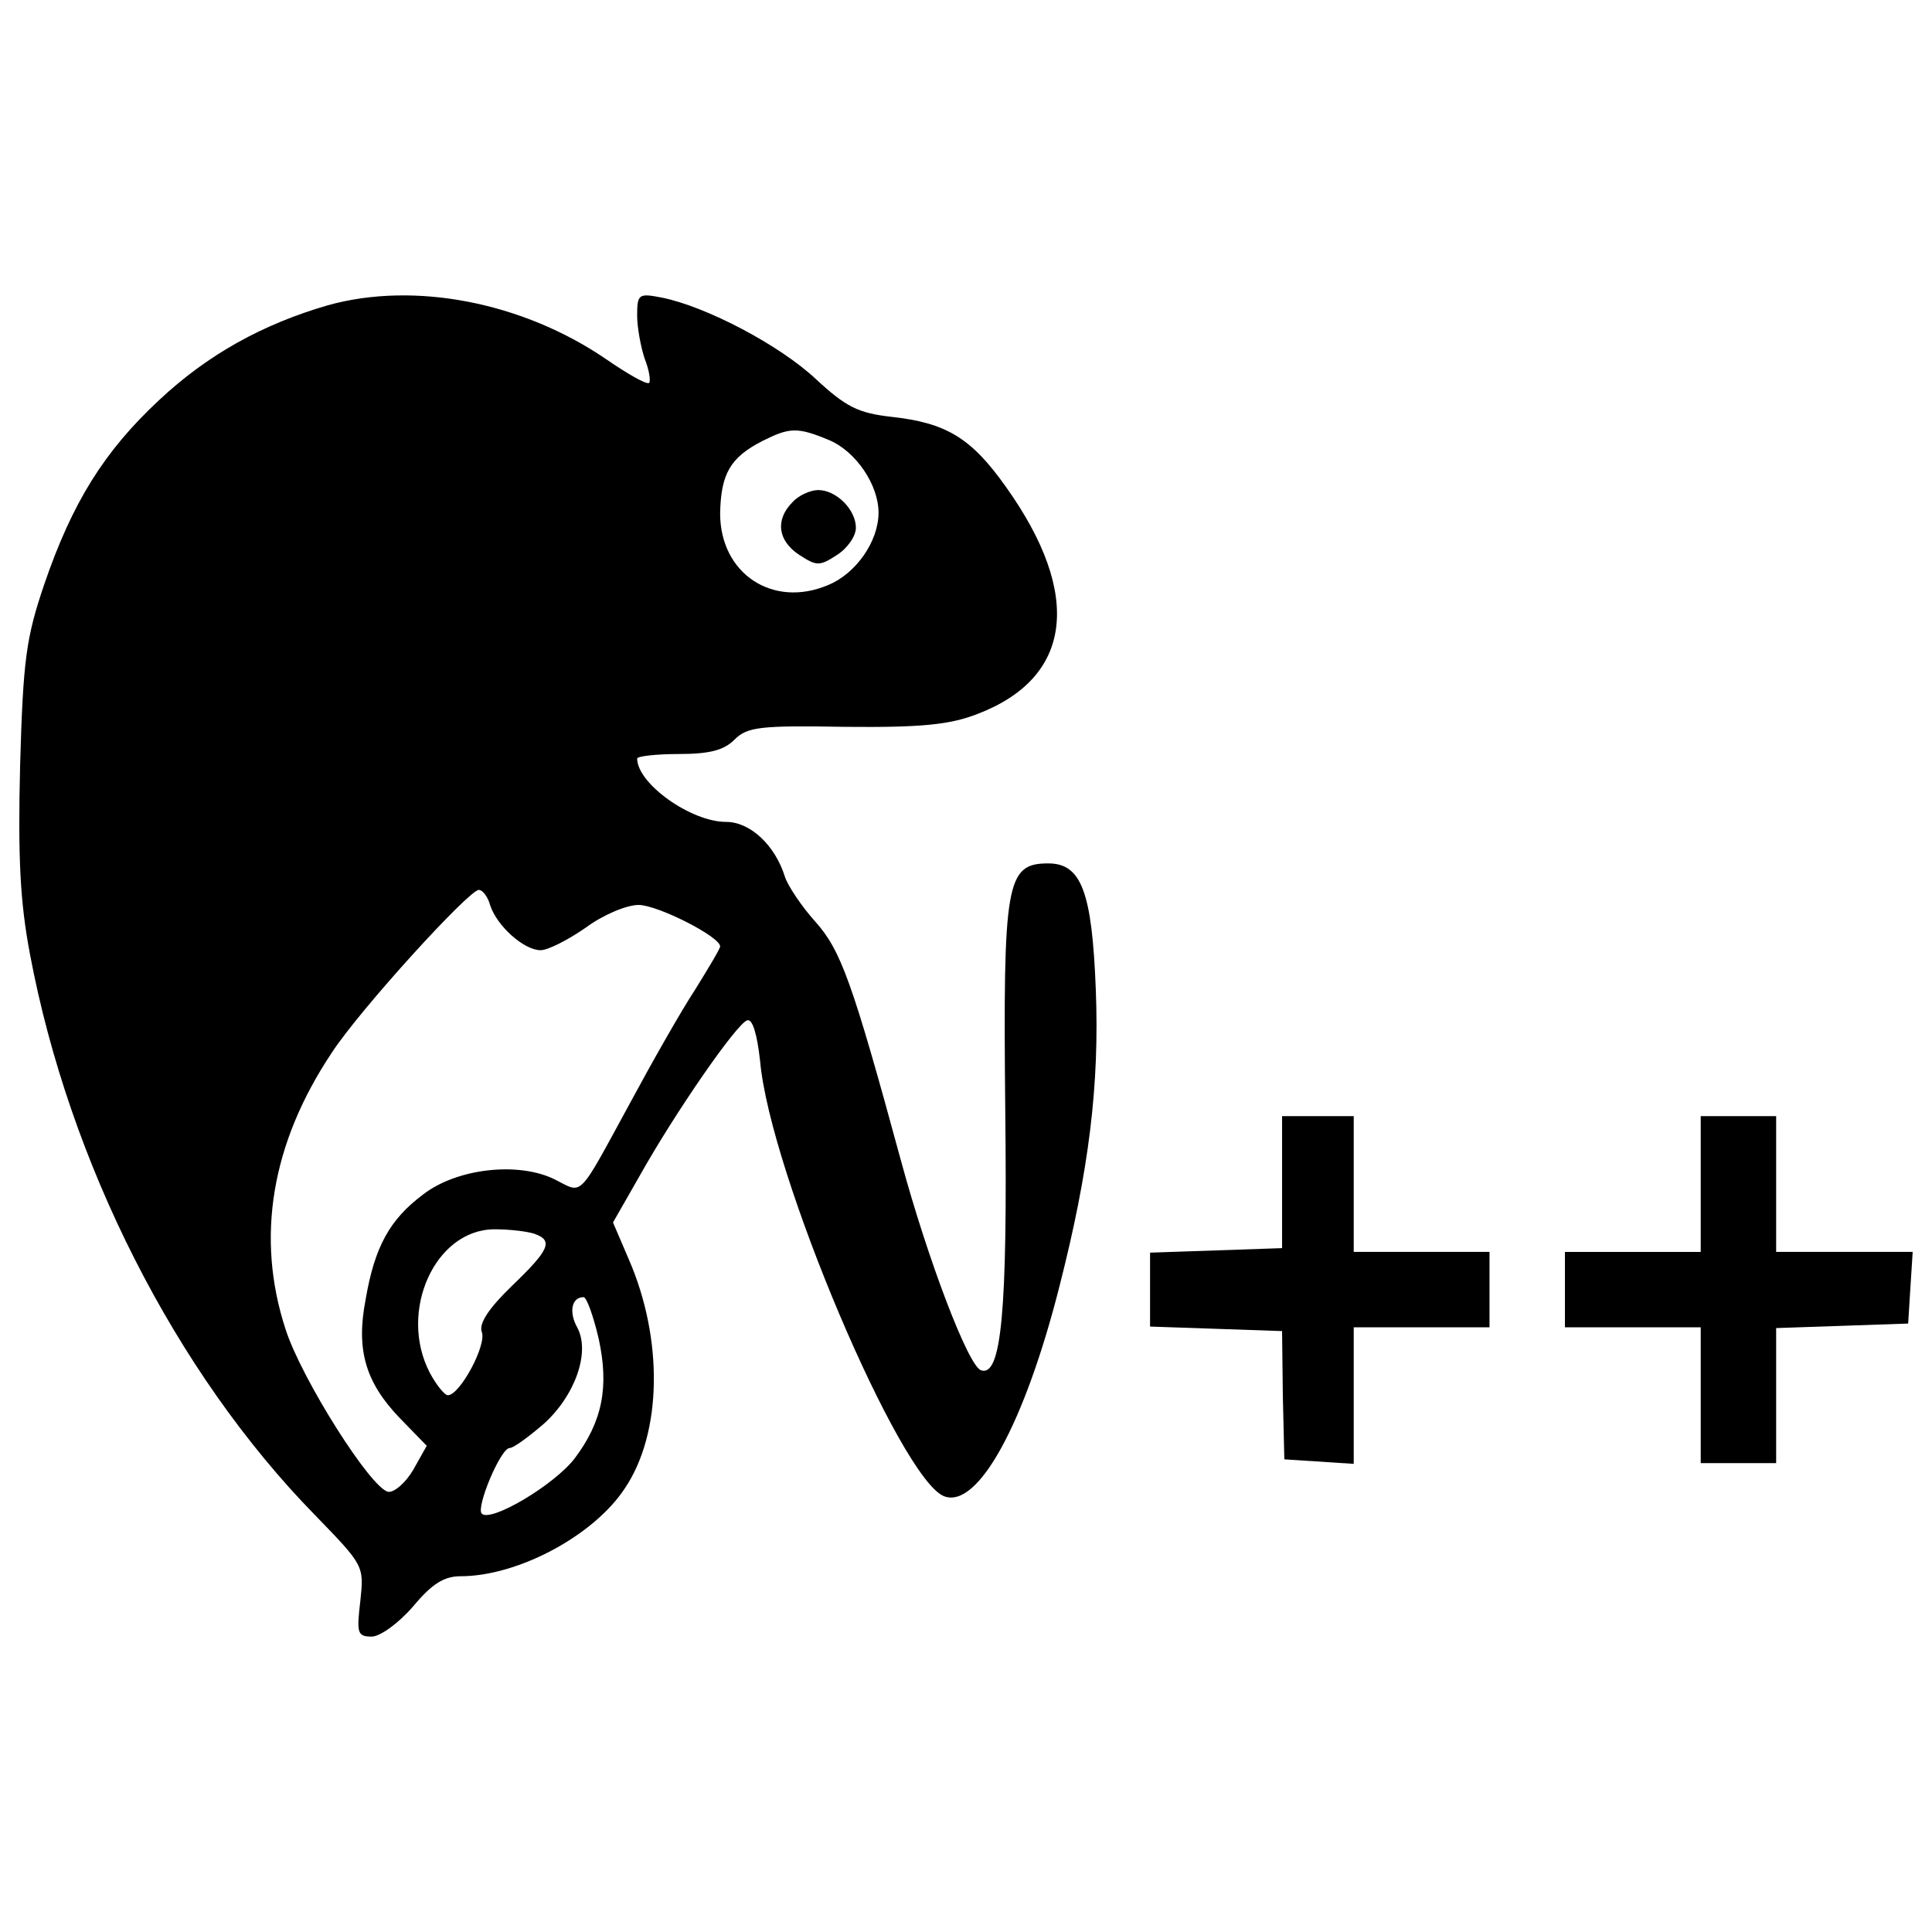 <?xml version="1.0" encoding="utf-8"?>
<!DOCTYPE svg PUBLIC "-//W3C//DTD SVG 1.1//EN" "http://www.w3.org/Graphics/SVG/1.1/DTD/svg11.dtd">
<svg version="1.1" xmlns="http://www.w3.org/2000/svg" xmlns:xlink="http://www.w3.org/1999/xlink" width="148" height="148" x="0px" y="0px" viewBox="0 0 1000 1000" enable-background="new 0 0 1000 1000" xml:space="preserve">
<g><g transform="translate(0,180) scale(0.1,-0.1)"><path d="M1697.1,220c-335.8-97.6-620.8-253.8-874.6-491.9c-285-265.5-449-531-593.5-952.6c-93.7-277.2-109.3-386.5-124.9-937c-11.7-480.2,0-706.7,50.8-976.1c203-1081.5,753.5-2166.9,1475.8-2904.8c253.8-261.6,253.8-261.6,234.3-445.1c-19.5-164-15.6-183.5,58.6-183.5c42.9,0,136.7,66.4,214.7,156.2c97.6,117.1,160.1,156.2,246,156.2c296.7,0,691,210.8,851.1,456.8c191.3,285,199.1,769.1,19.5,1183l-82,191.3l140.6,246c179.6,320.1,499.8,784.7,554.4,800.4c27.3,7.8,50.7-70.3,66.4-210.8c50.8-577.8,726.2-2166.9,952.7-2252.8c175.7-66.4,417.7,378.7,597.4,1089.3c152.2,597.3,206.9,1038.5,187.4,1534.4c-19.5,503.7-74.2,652-246,652c-218.7,0-234.3-97.6-222.6-1276.7c11.7-1038.5-19.5-1382.1-124.9-1347c-66.4,19.5-277.2,577.8-413.9,1081.5c-253.8,933.1-312.3,1093.2-445.1,1241.6c-70.3,78.1-140.6,183.5-156.2,230.4c-50.8,164-179.6,285-304.5,285c-183.5,0-460.7,199.1-460.7,328c0,11.7,97.6,23.4,214.7,23.4c160.1,0,234.3,19.5,288.9,74.2c66.4,66.4,132.7,74.2,573.9,66.4c398.2-3.9,542.7,11.7,683.3,66.4c492,187.4,546.6,616.9,148.3,1175.2c-179.6,253.8-308.4,331.9-593.4,363.1c-171.8,19.5-234.3,50.7-390.4,195.2c-187.4,175.7-566.1,374.8-796.5,421.7c-121,23.4-128.8,19.5-128.8-93.7c0-62.5,19.5-164,39-222.5c23.4-58.6,31.2-113.2,23.4-124.9c-11.7-11.7-113.2,46.8-226.5,124.9C2704.4,235.6,2146.1,345,1697.1,220z M4293.5-478.8c136.7-58.6,253.8-230.4,253.8-374.8c0-148.4-117.1-316.3-261.6-374.8c-285-121-558.3,58.6-558.3,370.9c3.9,203,50.7,288.9,218.6,374.8C4086.5-412.5,4125.6-408.6,4293.5-478.8z M2536.5-2883.9c35.1-109.3,175.7-234.3,261.6-234.3c39,0,144.4,54.7,234.3,117.1c89.8,66.4,210.8,117.1,273.3,117.1c97.6,0,421.7-164,421.7-214.7c0-11.7-58.6-109.3-128.8-222.5c-74.2-113.2-222.6-374.8-331.9-577.8c-281.1-515.4-246-480.2-394.3-406.1c-187.4,93.7-507.6,58.6-683.2-78.1c-171.8-128.8-249.9-269.4-296.7-542.7c-50.7-261.6,0-429.5,175.7-613l140.6-144.5l-70.3-125c-39-66.4-97.6-117.1-128.8-113.2c-89.8,15.6-449,585.6-531,839.4c-156.2,476.3-74.2,964.3,238.2,1432.8c144.5,222.5,710.6,843.3,761.3,843.3C2497.5-2805.8,2524.8-2840.9,2536.5-2883.9z M2766.9-4586.2c97.6-35.1,78.1-82-117.1-269.4c-121-117.1-171.8-195.2-156.2-238.2c27.3-66.3-113.2-327.9-175.7-327.9c-15.6,0-58.6,50.8-93.7,117.1c-164,316.2,27.3,741.8,335.8,741.8C2642-4562.7,2731.7-4574.4,2766.9-4586.2z M3098.7-5128.8c54.7-249.9,19.5-429.5-124.9-620.8c-105.4-136.6-433.4-331.9-480.2-285c-31.2,31.2,97.6,339.7,144.5,339.7c19.5,0,93.7,54.6,171.8,121c164,144.5,246,370.9,179.6,499.7c-46.9,82-31.2,160.1,31.2,160.1C3036.3-4914.1,3071.4-5011.7,3098.7-5128.8z"/><path d="M4102.2-799c-89.8-89.8-78.1-199.1,35.1-273.3c89.8-58.6,105.4-58.6,195.2,0c54.7,35.1,97.6,97.6,97.6,140.6c0,93.7-101.5,195.2-195.2,195.2C4195.8-736.5,4133.4-763.9,4102.2-799z"/><path d="M6636-4316.7v-343.6l-339.7-11.7l-343.6-11.7V-4875v-191.3l343.6-11.7l339.7-11.7l3.9-331.9l7.8-331.9l179.6-11.7l179.6-11.7v351.4v355.3h351.4h351.4v195.2v195.2h-351.4h-351.4v351.4v351.4h-183.5H6636V-4316.7z"/><path d="M8802.9-4328.5v-351.4h-351.4h-351.4V-4875v-195.2h351.4h351.4v-351.4V-5773h195.2h195.2v351.4v347.5l343.6,11.7l339.7,11.7l11.7,187.4l11.7,183.5h-351.4h-355.3v351.4v351.4h-195.2h-195.2V-4328.5z"/></g></g>
</svg>